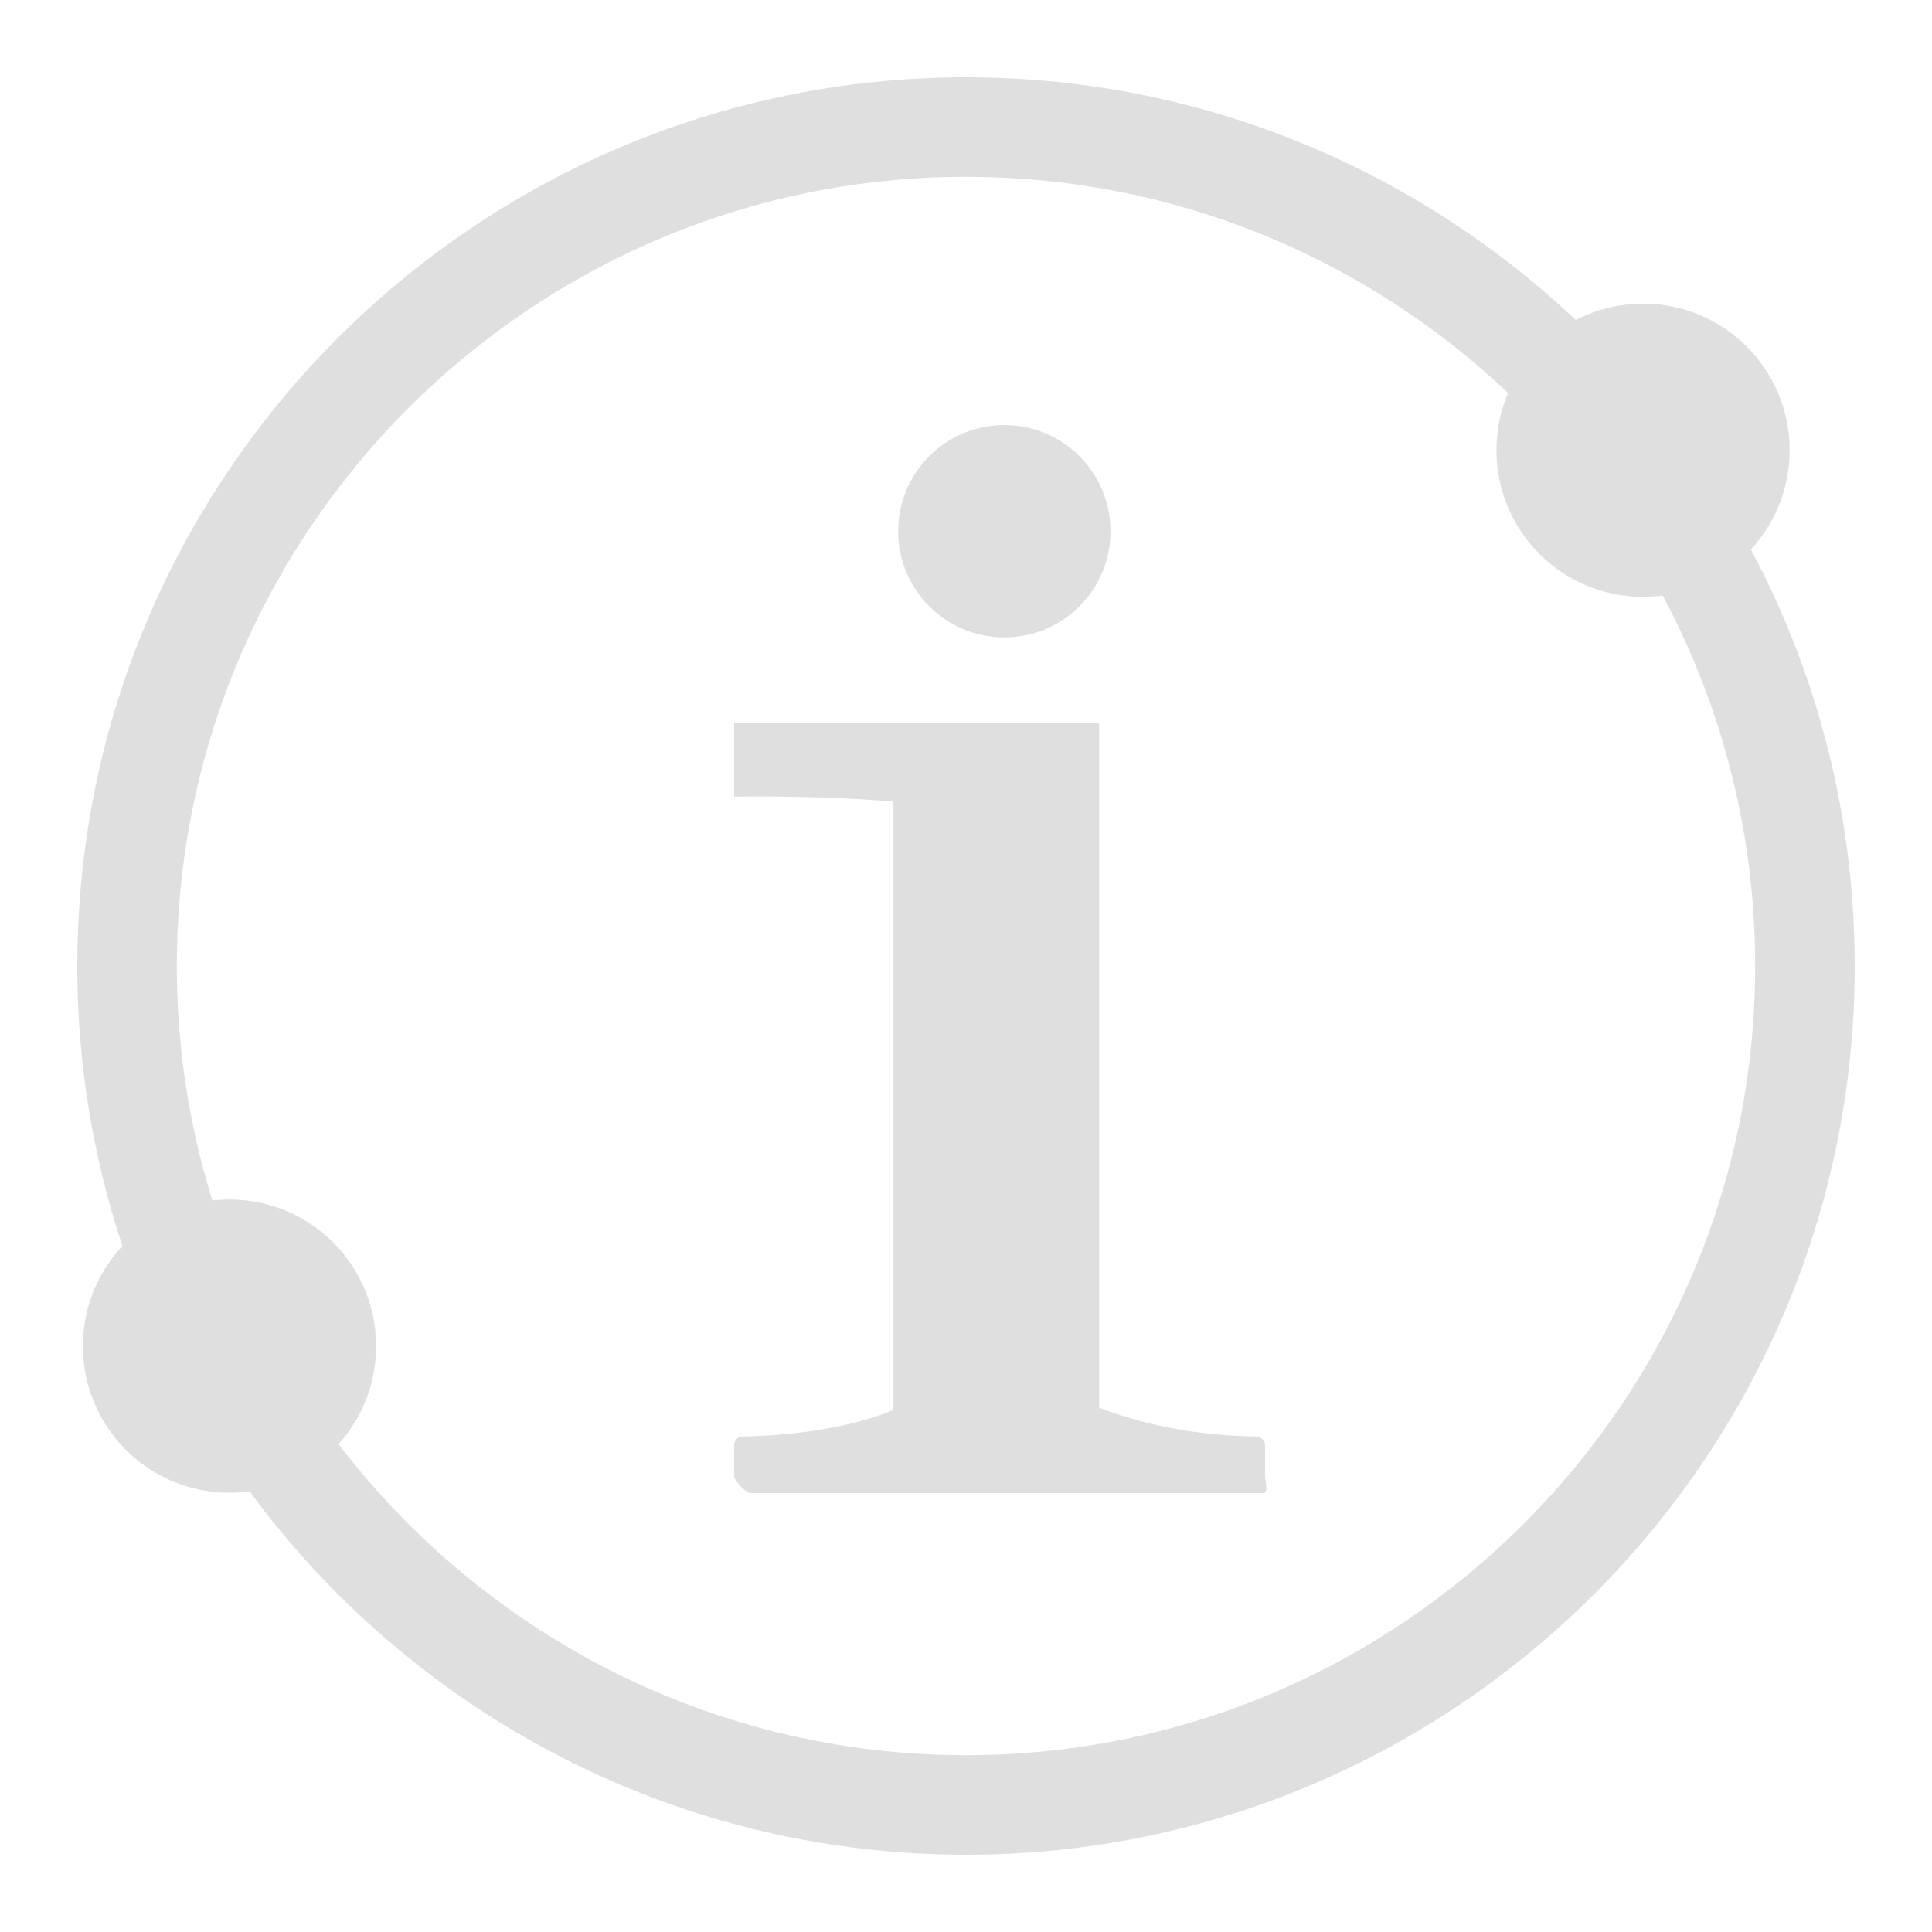 <svg width="100" height="100" viewBox="0 0 100 100" fill="none" xmlns="http://www.w3.org/2000/svg">
<g filter="url(#filter0_d)">
<path d="M51.984 28.992C55.02 28.992 57.48 26.531 57.48 23.496C57.48 20.461 55.02 18 51.984 18C48.949 18 46.488 20.461 46.488 23.496C46.488 26.531 48.949 28.992 51.984 28.992Z" fill="#DFDFDF"/>
<path d="M65.013 70.352C61.621 70.298 58.953 69.654 56.892 68.859V33.435H38V37.236C38 37.236 42.122 37.147 46.244 37.486V68.979C44.526 69.718 41.661 70.301 38.44 70.352C38.189 70.356 38 70.555 38 70.806V72.386C38 72.64 38.591 73.281 38.845 73.281H46.66H57.308H65.408C65.662 73.281 65.48 72.64 65.48 72.386V70.806C65.48 70.555 65.263 70.356 65.013 70.352Z" fill="#DFDFDF"/>
<path d="M50 92C24.636 92 4 71.364 4 46C4 20.635 24.636 0 50 0C75.365 0 96 20.635 96 46C96 71.364 75.365 92 50 92ZM50 5.152C27.477 5.152 9.152 23.477 9.152 46C9.152 68.523 27.477 86.847 50 86.847C72.523 86.847 90.847 68.523 90.847 46C90.847 23.477 72.523 5.152 50 5.152Z" fill="#DFDFDF"/>
<path d="M85.044 26.892C89.235 26.892 92.632 23.494 92.632 19.303C92.632 15.113 89.235 11.715 85.044 11.715C80.853 11.715 77.456 15.113 77.456 19.303C77.456 23.494 80.853 26.892 85.044 26.892Z" fill="#DFDFDF"/>
<path d="M11.879 73.264C16.07 73.264 19.468 69.866 19.468 65.675C19.468 61.484 16.07 58.087 11.879 58.087C7.688 58.087 4.291 61.484 4.291 65.675C4.291 69.866 7.688 73.264 11.879 73.264Z" fill="#DFDFDF"/>
</g>
<defs>
<filter id="filter0_d" x="0" y="0" width="100" height="100" filterUnits="userSpaceOnUse" color-interpolation-filters="sRGB">
<feFlood flood-opacity="0" result="BackgroundImageFix"/>
<feColorMatrix in="SourceAlpha" type="matrix" values="0 0 0 0 0 0 0 0 0 0 0 0 0 0 0 0 0 0 127 0"/>
<feOffset dy="4"/>
<feGaussianBlur stdDeviation="2"/>
<feColorMatrix type="matrix" values="0 0 0 0 0 0 0 0 0 0 0 0 0 0 0 0 0 0 0.25 0"/>
<feBlend mode="normal" in2="BackgroundImageFix" result="effect1_dropShadow"/>
<feBlend mode="normal" in="SourceGraphic" in2="effect1_dropShadow" result="shape"/>
</filter>
</defs>
</svg>
